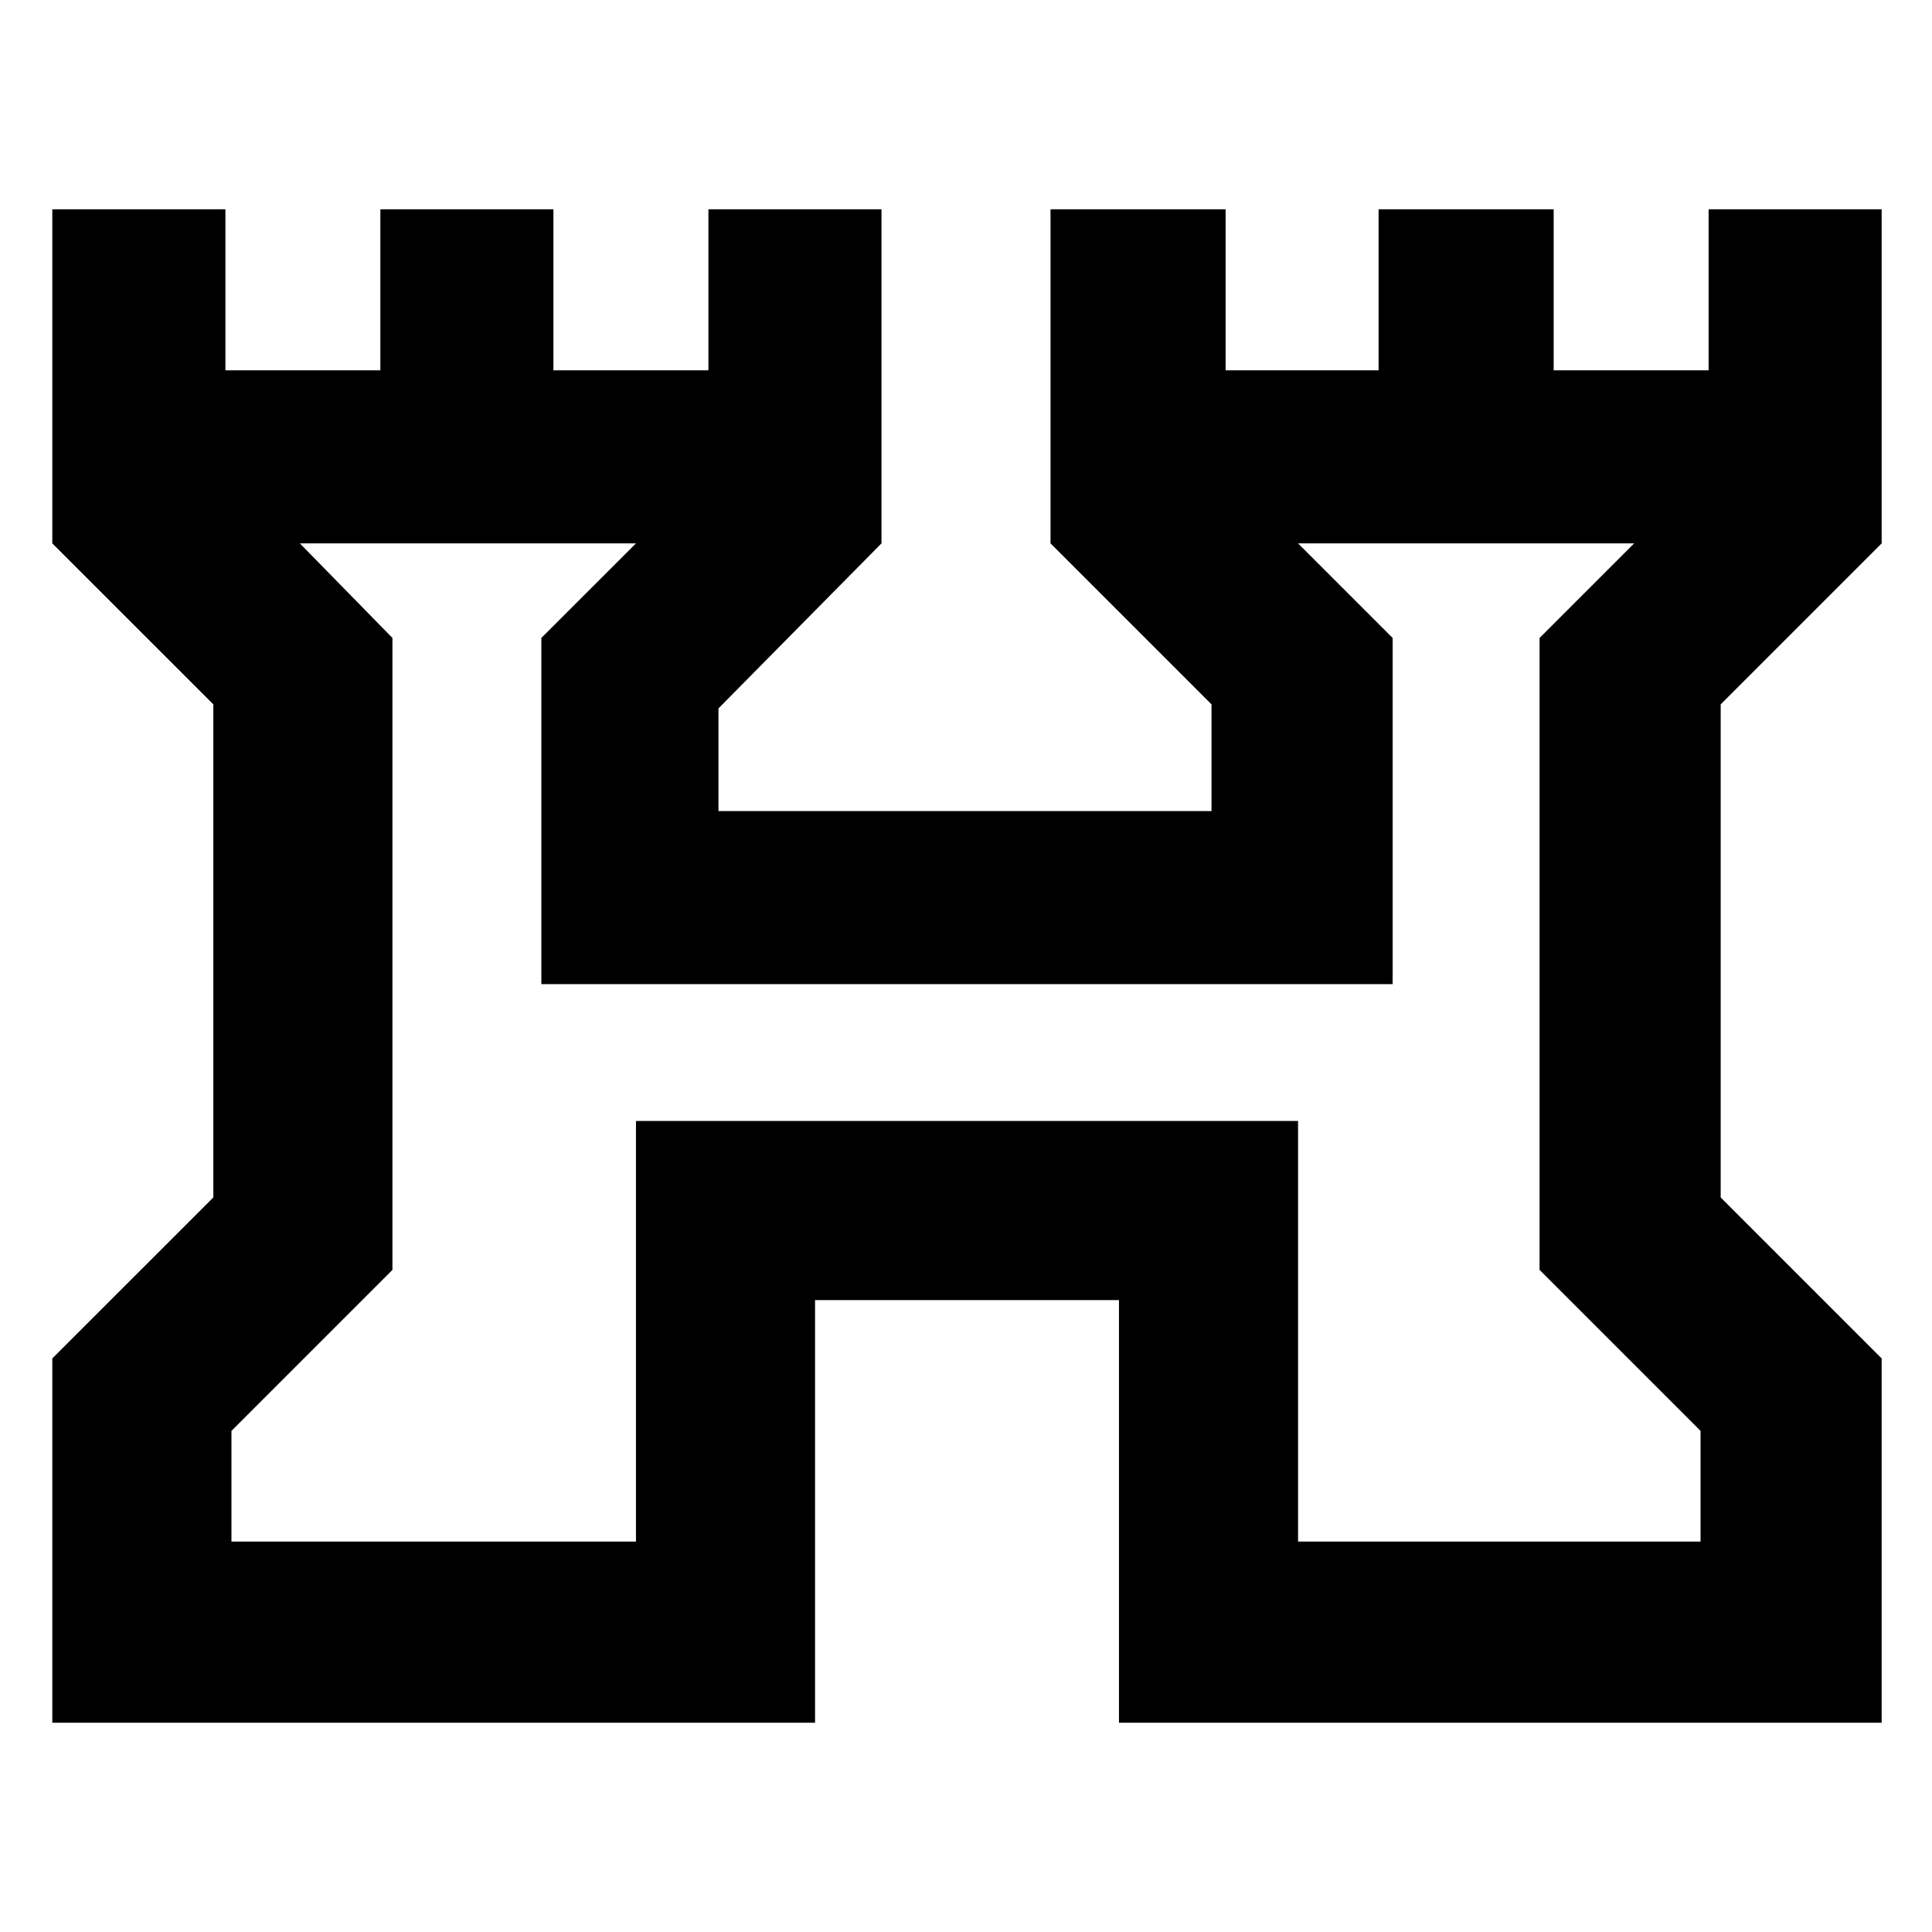 <svg xmlns="http://www.w3.org/2000/svg" height="40" width="40"><path d="M1.083 35.667V28.125L4.417 24.792V14.583L1.083 11.25V4.333H4.667V7.667H7.875V4.333H11.458V7.667H14.667V4.333H18.25V11.25L14.875 14.667V16.792H25.083V14.583L21.75 11.25V4.333H25.375V7.667H28.542V4.333H32.167V7.667H35.375V4.333H38.958V11.25L35.625 14.583V24.792L38.958 28.125V35.667H23.167V26.917H16.875V35.667ZM4.792 31.917H13.167V23.208H26.875V31.917H35.208V29.625L31.875 26.292V13.208L33.833 11.25H26.875L28.833 13.208V20.375H11.208V13.208L13.167 11.25H6.208L8.125 13.208V26.292L4.792 29.625ZM20 21.583Z"/></svg>